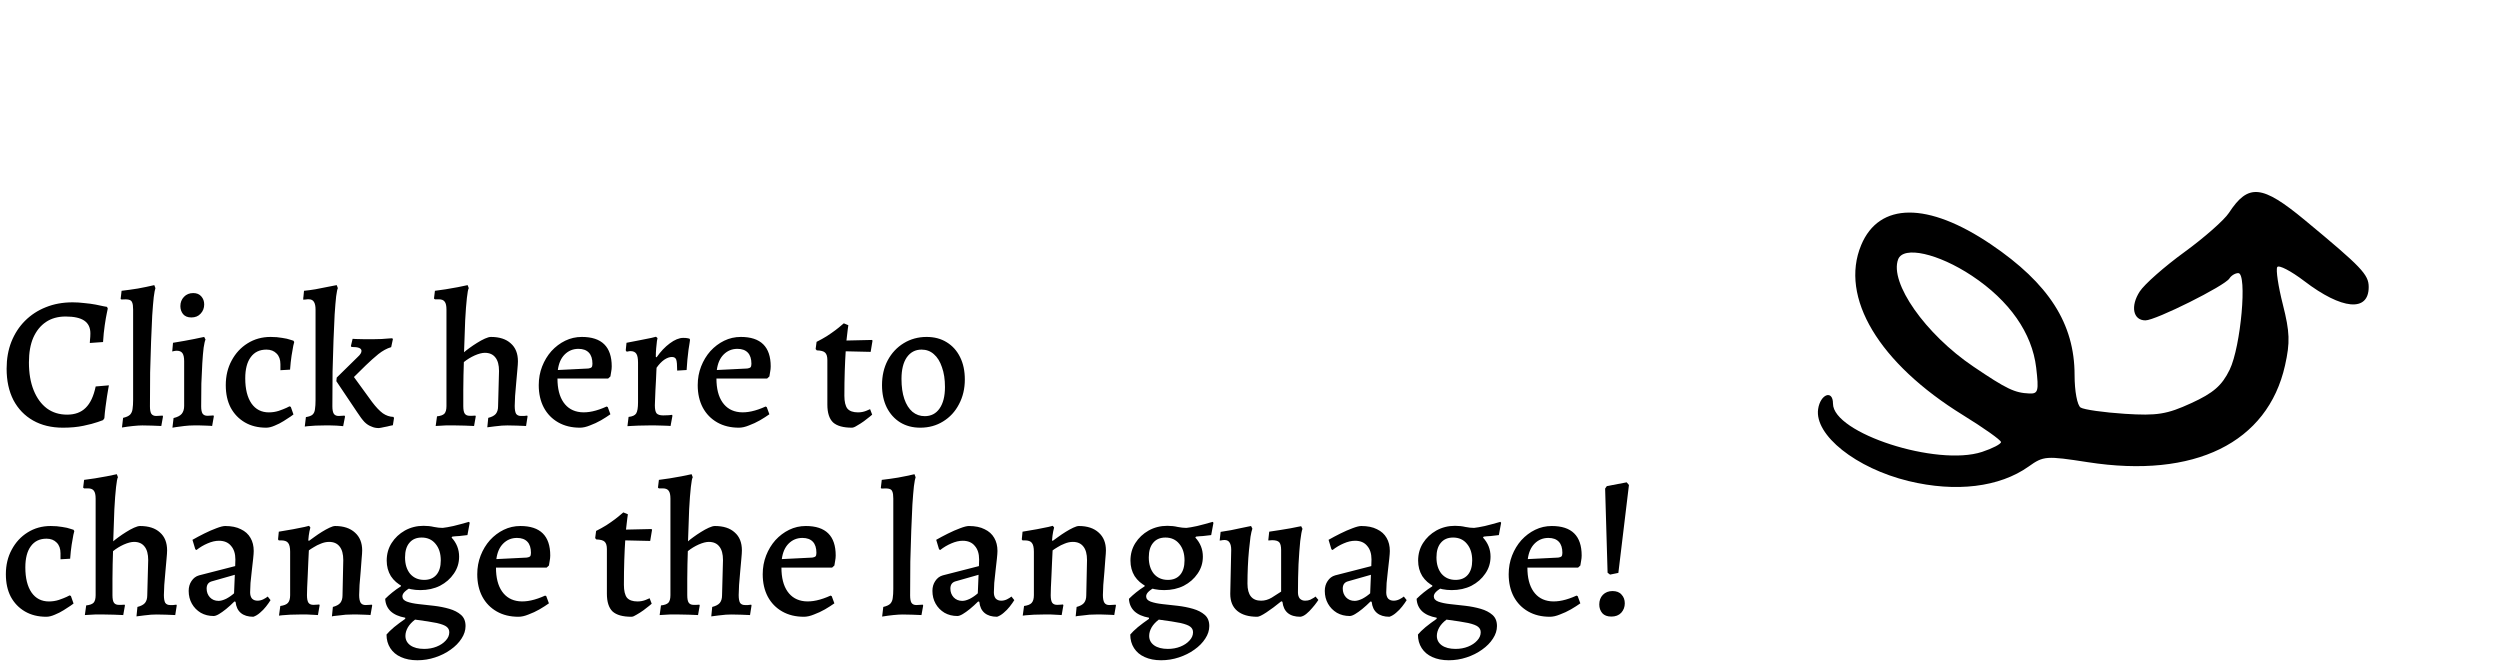 <svg width="476" height="126" viewBox="0 0 476 126" fill="none" xmlns="http://www.w3.org/2000/svg">
<path d="M363.38 91.59C353.39 89.16 345.45 82.84 346.17 77.89C346.59 75.03 349 74.14 349 76.85C349 82.47 368.79 88.87 377.39 86.04C379.38 85.38 381 84.54 380.99 84.17C380.99 83.8 377.73 81.49 373.76 79.04C357.74 69.16 350.22 56.6 354.37 46.66C357.79 38.46 367.06 38.41 379.07 46.52C390.1 53.98 395 61.63 395 71.41C395 74.49 395.51 77.2 396.16 77.6C396.81 78 400.58 78.53 404.55 78.79C410.73 79.18 412.56 78.89 417.21 76.76C421.43 74.83 423.06 73.41 424.53 70.39C426.66 66 427.91 52 426.17 52C425.59 52 424.83 52.46 424.48 53.02C423.62 54.42 410.43 61 408.49 61C406.12 61 405.59 58.28 407.42 55.48C408.32 54.1 412.14 50.74 415.91 48C419.68 45.26 423.49 41.9 424.38 40.54C428.07 34.9 430.67 35.15 438.84 41.91C449.67 50.88 451 52.27 451 54.65C451 59.46 445.9 58.99 438.74 53.52C436.2 51.59 433.88 50.38 433.59 50.85C433.3 51.33 433.78 54.54 434.66 58C435.98 63.22 436.05 65.19 435.07 69.57C431.77 84.32 417.83 91.16 397.52 88C389.58 86.77 389.08 86.8 386.26 88.82C380.7 92.77 372.41 93.78 363.38 91.59ZM387.69 70C386.91 63.41 382.61 57.26 375.46 52.51C369.02 48.24 362.41 46.77 361.41 49.37C359.71 53.81 366.58 63.62 375.74 69.8C382.07 74.08 383.57 74.8 386.39 74.92C388.08 74.99 388.21 74.46 387.69 70Z" fill="black"/>
<path d="M11.988 81.432C9.804 81.432 7.908 80.976 6.3 80.064C4.692 79.152 3.444 77.856 2.556 76.176C1.692 74.496 1.26 72.504 1.26 70.2C1.26 68.328 1.56 66.624 2.16 65.088C2.784 63.528 3.648 62.196 4.752 61.092C5.88 59.964 7.2 59.1 8.712 58.5C10.248 57.876 11.952 57.564 13.824 57.564C14.568 57.564 15.324 57.612 16.092 57.708C16.884 57.78 17.592 57.876 18.216 57.996C18.864 58.116 19.38 58.224 19.764 58.32C20.172 58.392 20.376 58.428 20.376 58.428L20.52 58.752C20.52 58.752 20.46 59.04 20.34 59.616C20.22 60.168 20.088 60.936 19.944 61.92C19.8 62.88 19.692 63.948 19.62 65.124L17.1 65.304C17.1 65.304 17.112 65.112 17.136 64.728C17.184 64.32 17.208 63.9 17.208 63.468C17.208 62.388 16.824 61.584 16.056 61.056C15.288 60.528 14.1 60.264 12.492 60.264C11.028 60.264 9.78 60.612 8.748 61.308C7.716 62.004 6.912 63 6.336 64.296C5.784 65.568 5.508 67.14 5.508 69.012C5.508 71.052 5.808 72.816 6.408 74.304C7.008 75.792 7.848 76.944 8.928 77.76C10.008 78.552 11.292 78.948 12.78 78.948C14.268 78.948 15.444 78.516 16.308 77.652C17.196 76.788 17.832 75.432 18.216 73.584L20.736 73.368C20.736 73.368 20.7 73.56 20.628 73.944C20.556 74.328 20.472 74.832 20.376 75.456C20.28 76.08 20.184 76.764 20.088 77.508C19.992 78.228 19.92 78.936 19.872 79.632L19.62 79.992C19.62 79.992 19.284 80.112 18.612 80.352C17.94 80.592 17.028 80.832 15.876 81.072C14.748 81.312 13.452 81.432 11.988 81.432ZM23.222 81.396L23.438 79.56C24.062 79.416 24.506 79.212 24.77 78.948C25.034 78.66 25.19 78.3 25.238 77.868C25.31 77.412 25.346 76.836 25.346 76.14V58.932C25.346 58.308 25.286 57.864 25.166 57.6C25.07 57.312 24.854 57.132 24.518 57.06C24.206 56.988 23.738 56.976 23.114 57.024L22.97 56.916L23.15 55.368C24.182 55.248 25.214 55.104 26.246 54.936C27.302 54.744 28.346 54.528 29.378 54.288L29.594 54.864C29.498 55.104 29.39 55.68 29.27 56.592C29.174 57.48 29.078 58.644 28.982 60.084C28.91 61.524 28.838 63.168 28.766 65.016C28.694 66.84 28.634 68.808 28.586 70.92C28.562 73.008 28.55 75.156 28.55 77.364C28.55 78.012 28.634 78.48 28.802 78.768C28.994 79.056 29.306 79.2 29.738 79.2L30.962 79.128L31.034 79.308L30.71 81.108C30.206 81.084 29.606 81.06 28.91 81.036C28.214 81.012 27.614 81 27.11 81C26.654 81 26.066 81.036 25.346 81.108C24.65 81.18 23.942 81.276 23.222 81.396ZM32.831 81.432L33.047 79.596C33.767 79.428 34.283 79.164 34.595 78.804C34.907 78.42 35.063 77.916 35.063 77.292V68.76C35.063 68.064 34.955 67.56 34.739 67.248C34.523 66.936 34.163 66.78 33.659 66.78C33.491 66.78 33.299 66.804 33.083 66.852C32.891 66.9 32.795 66.924 32.795 66.924L32.939 65.268C33.659 65.148 34.367 65.028 35.063 64.908C35.759 64.788 36.395 64.668 36.971 64.548C37.547 64.428 38.003 64.332 38.339 64.26C38.699 64.188 38.879 64.152 38.879 64.152L39.131 64.656C39.011 64.896 38.891 65.412 38.771 66.204C38.675 66.996 38.591 67.98 38.519 69.156C38.447 70.308 38.387 71.592 38.339 73.008C38.315 74.4 38.303 75.852 38.303 77.364C38.303 77.988 38.387 78.444 38.555 78.732C38.747 79.02 39.059 79.164 39.491 79.164C39.683 79.164 39.923 79.152 40.211 79.128C40.499 79.104 40.643 79.092 40.643 79.092L40.715 79.272L40.391 81.108C40.391 81.108 40.271 81.096 40.031 81.072C39.815 81.072 39.527 81.06 39.167 81.036C38.807 81.036 38.423 81.024 38.015 81C37.607 81 37.223 81 36.863 81C36.311 81 35.723 81.036 35.099 81.108C34.475 81.18 33.935 81.252 33.479 81.324C33.047 81.396 32.831 81.432 32.831 81.432ZM36.431 60.444C35.735 60.444 35.207 60.228 34.847 59.796C34.511 59.364 34.343 58.86 34.343 58.284C34.343 57.588 34.571 57 35.027 56.52C35.483 56.04 36.071 55.8 36.791 55.8C37.463 55.8 37.979 56.016 38.339 56.448C38.699 56.856 38.879 57.36 38.879 57.96C38.879 58.656 38.651 59.244 38.195 59.724C37.763 60.204 37.175 60.444 36.431 60.444ZM50.691 81.432C49.131 81.432 47.775 81.096 46.623 80.424C45.471 79.752 44.571 78.816 43.923 77.616C43.299 76.416 42.987 74.988 42.987 73.332C42.987 71.58 43.359 70.02 44.103 68.652C44.847 67.26 45.855 66.168 47.127 65.376C48.423 64.56 49.887 64.152 51.519 64.152C52.335 64.152 53.067 64.212 53.715 64.332C54.387 64.428 54.915 64.548 55.299 64.692C55.683 64.812 55.875 64.872 55.875 64.872L56.019 65.124C56.019 65.124 55.959 65.364 55.839 65.844C55.743 66.3 55.635 66.924 55.515 67.716C55.395 68.508 55.299 69.396 55.227 70.38L53.391 70.488V69.336C53.391 68.472 53.151 67.8 52.671 67.32C52.191 66.816 51.543 66.564 50.727 66.564C49.431 66.564 48.435 67.044 47.739 68.004C47.043 68.94 46.695 70.284 46.695 72.036C46.695 74.076 47.091 75.672 47.883 76.824C48.675 77.952 49.779 78.516 51.195 78.516C51.843 78.516 52.467 78.42 53.067 78.228C53.691 78.012 54.183 77.82 54.543 77.652C54.927 77.46 55.119 77.364 55.119 77.364L55.371 77.472L55.875 78.912C55.875 78.912 55.695 79.044 55.335 79.308C54.999 79.548 54.555 79.836 54.003 80.172C53.475 80.508 52.911 80.796 52.311 81.036C51.711 81.3 51.171 81.432 50.691 81.432ZM58.244 79.416C58.844 79.32 59.264 79.164 59.504 78.948C59.768 78.708 59.924 78.36 59.972 77.904C60.044 77.448 60.08 76.86 60.08 76.14V58.932C60.08 57.66 59.684 57.012 58.892 56.988C58.676 56.964 58.448 56.976 58.208 57.024C57.992 57.048 57.836 57.06 57.74 57.06C57.74 56.94 57.74 56.832 57.74 56.736C57.764 56.64 57.776 56.556 57.776 56.484L57.884 55.368C58.604 55.296 59.324 55.2 60.044 55.08C60.764 54.936 61.436 54.804 62.06 54.684C62.684 54.564 63.176 54.468 63.536 54.396C63.92 54.324 64.112 54.288 64.112 54.288L64.328 54.864C64.232 55.032 64.124 55.548 64.004 56.412C63.908 57.276 63.812 58.428 63.716 59.868C63.644 61.284 63.572 62.916 63.5 64.764C63.428 66.612 63.368 68.604 63.32 70.74C63.296 72.876 63.284 75.084 63.284 77.364C63.284 78.036 63.38 78.516 63.572 78.804C63.764 79.068 64.064 79.2 64.472 79.2C64.664 79.2 64.892 79.188 65.156 79.164C65.444 79.14 65.588 79.128 65.588 79.128L65.696 79.308L65.336 81.144C65.336 81.144 65.216 81.132 64.976 81.108C64.736 81.084 64.424 81.06 64.04 81.036C63.68 81.036 63.296 81.024 62.888 81C62.504 81 62.132 81 61.772 81C61.244 81 60.68 81.012 60.08 81.036C59.504 81.084 59.012 81.12 58.604 81.144C58.22 81.192 58.028 81.216 58.028 81.216L58.244 79.416ZM64.04 72.576L64.112 71.892L68.036 68.04C68.348 67.752 68.552 67.524 68.648 67.356C68.768 67.164 68.828 66.984 68.828 66.816C68.828 66.552 68.672 66.36 68.36 66.24C68.072 66.12 67.592 66.06 66.92 66.06L66.812 65.88L67.136 64.512C67.136 64.512 67.352 64.524 67.784 64.548C68.24 64.548 68.768 64.56 69.368 64.584C69.992 64.584 70.556 64.584 71.06 64.584C71.564 64.584 72.092 64.572 72.644 64.548C73.22 64.5 73.7 64.464 74.084 64.44C74.492 64.416 74.696 64.404 74.696 64.404L74.804 64.584L74.48 66.096C73.664 66.336 72.848 66.78 72.032 67.428C71.24 68.076 70.448 68.784 69.656 69.552C68.888 70.32 68.132 71.064 67.388 71.784L70.844 76.536C71.588 77.52 72.272 78.24 72.896 78.696C73.52 79.128 74.192 79.356 74.912 79.38L75.02 79.596L74.804 80.964C74.804 80.964 74.624 81 74.264 81.072C73.928 81.168 73.544 81.252 73.112 81.324C72.704 81.42 72.38 81.48 72.14 81.504C71.876 81.504 71.624 81.48 71.384 81.432C71.144 81.384 70.928 81.312 70.736 81.216C70.256 81.048 69.812 80.76 69.404 80.352C68.996 79.92 68.528 79.296 68 78.48L64.04 72.576ZM83.206 79.272C83.878 79.2 84.346 79.032 84.61 78.768C84.874 78.48 85.006 78 85.006 77.328V58.932C85.006 58.236 84.898 57.744 84.682 57.456C84.466 57.144 84.094 56.988 83.566 56.988H82.81L82.63 56.844L82.81 55.368C83.434 55.296 84.118 55.2 84.862 55.08C85.63 54.936 86.386 54.804 87.13 54.684C87.874 54.54 88.51 54.408 89.038 54.288L89.254 54.864C89.134 55.032 89.014 55.656 88.894 56.736C88.774 57.792 88.666 59.208 88.57 60.984C88.498 62.76 88.426 64.788 88.354 67.068C88.594 66.852 88.93 66.588 89.362 66.276C89.818 65.94 90.298 65.616 90.802 65.304C91.33 64.968 91.834 64.692 92.314 64.476C92.794 64.26 93.178 64.152 93.466 64.152C95.098 64.152 96.358 64.56 97.246 65.376C98.158 66.168 98.614 67.308 98.614 68.796C98.614 69.132 98.578 69.672 98.506 70.416C98.458 71.136 98.386 71.94 98.29 72.828C98.218 73.716 98.146 74.568 98.074 75.384C98.026 76.176 98.002 76.812 98.002 77.292C98.002 77.964 98.086 78.456 98.254 78.768C98.446 79.056 98.758 79.2 99.19 79.2C99.334 79.2 99.526 79.2 99.766 79.2C100.006 79.176 100.21 79.152 100.378 79.128L100.45 79.272L100.162 81.108C99.706 81.084 99.118 81.06 98.398 81.036C97.702 81.012 97.114 81 96.634 81C96.346 81 95.986 81.012 95.554 81.036C95.122 81.084 94.666 81.132 94.186 81.18C93.706 81.228 93.238 81.288 92.782 81.36L92.962 79.56C93.634 79.392 94.114 79.14 94.402 78.804C94.69 78.444 94.834 77.964 94.834 77.364L95.014 70.632C95.014 69.504 94.786 68.652 94.33 68.076C93.874 67.476 93.202 67.176 92.314 67.176C91.786 67.176 91.138 67.344 90.37 67.68C89.626 68.016 88.942 68.436 88.318 68.94C88.294 69.732 88.27 70.56 88.246 71.424C88.246 72.288 88.234 73.212 88.21 74.196C88.21 75.156 88.21 76.2 88.21 77.328C88.21 78.024 88.306 78.504 88.498 78.768C88.69 79.032 88.99 79.164 89.398 79.164C89.542 79.164 89.722 79.164 89.938 79.164C90.154 79.14 90.346 79.128 90.514 79.128L90.586 79.272L90.262 81.108C89.782 81.084 89.194 81.06 88.498 81.036C87.802 81.012 87.202 81 86.698 81C86.194 81 85.582 81 84.862 81C84.142 81.024 83.506 81.06 82.954 81.108L83.206 79.272ZM110.425 81.432C108.841 81.432 107.461 81.096 106.285 80.424C105.109 79.752 104.197 78.816 103.549 77.616C102.901 76.392 102.577 74.964 102.577 73.332C102.577 72.06 102.793 70.872 103.225 69.768C103.657 68.664 104.245 67.692 104.989 66.852C105.757 66.012 106.633 65.352 107.617 64.872C108.601 64.392 109.657 64.152 110.785 64.152C114.577 64.152 116.473 66.024 116.473 69.768C116.473 70.104 116.437 70.452 116.365 70.812C116.317 71.172 116.269 71.46 116.221 71.676L115.789 72.072H106.141C106.141 73.992 106.525 75.504 107.293 76.608C108.061 77.712 109.141 78.336 110.533 78.48C111.949 78.624 113.605 78.264 115.501 77.4L115.717 77.508L116.221 78.876C115.717 79.236 115.117 79.62 114.421 80.028C113.749 80.412 113.053 80.736 112.333 81C111.637 81.288 111.001 81.432 110.425 81.432ZM106.213 70.452L112.009 70.164C112.321 70.116 112.525 70.044 112.621 69.948C112.741 69.828 112.801 69.6 112.801 69.264C112.801 68.328 112.573 67.62 112.117 67.14C111.661 66.66 111.001 66.42 110.137 66.42C109.105 66.42 108.229 66.78 107.509 67.5C106.813 68.196 106.381 69.18 106.213 70.452ZM119.681 79.38C120.401 79.308 120.881 79.092 121.121 78.732C121.361 78.348 121.481 77.64 121.481 76.608V69.048C121.481 68.232 121.373 67.668 121.157 67.356C120.941 67.02 120.569 66.852 120.041 66.852C119.873 66.852 119.705 66.876 119.537 66.924C119.393 66.948 119.321 66.96 119.321 66.96L119.141 66.708L119.285 65.268C120.173 65.1 121.037 64.932 121.877 64.764C122.741 64.596 123.461 64.452 124.037 64.332C124.613 64.188 124.901 64.116 124.901 64.116L125.189 64.368C125.189 64.368 125.153 64.56 125.081 64.944C125.033 65.304 124.985 65.76 124.937 66.312C124.889 66.84 124.865 67.38 124.865 67.932L125.009 68.04C125.777 66.936 126.617 66.048 127.529 65.376C128.465 64.68 129.317 64.332 130.085 64.332C130.469 64.332 130.757 64.356 130.949 64.404C131.165 64.452 131.273 64.476 131.273 64.476L131.381 64.692C131.381 64.692 131.357 64.872 131.309 65.232C131.261 65.568 131.189 66.024 131.093 66.6C131.021 67.176 130.949 67.812 130.877 68.508C130.829 69.18 130.781 69.828 130.733 70.452L128.933 70.56C128.933 69.504 128.873 68.808 128.753 68.472C128.633 68.136 128.357 67.968 127.925 67.968C127.469 67.968 126.977 68.148 126.449 68.508C125.945 68.868 125.465 69.372 125.009 70.02C125.009 70.02 124.997 70.236 124.973 70.668C124.949 71.1 124.925 71.652 124.901 72.324C124.877 72.972 124.841 73.644 124.793 74.34C124.769 75.036 124.745 75.648 124.721 76.176C124.697 76.704 124.685 77.04 124.685 77.184C124.685 77.904 124.793 78.408 125.009 78.696C125.249 78.96 125.669 79.092 126.269 79.092C126.581 79.092 126.941 79.08 127.349 79.056C127.757 79.008 127.961 78.984 127.961 78.984L128.033 79.164L127.673 81.108C127.673 81.108 127.529 81.096 127.241 81.072C126.977 81.072 126.629 81.06 126.197 81.036C125.765 81.036 125.309 81.024 124.829 81C124.373 81 123.953 81 123.569 81C122.849 81 122.177 81.012 121.553 81.036C120.929 81.06 120.425 81.084 120.041 81.108C119.657 81.132 119.465 81.144 119.465 81.144L119.681 79.38ZM140.694 81.432C139.11 81.432 137.73 81.096 136.554 80.424C135.378 79.752 134.466 78.816 133.818 77.616C133.17 76.392 132.846 74.964 132.846 73.332C132.846 72.06 133.062 70.872 133.494 69.768C133.926 68.664 134.514 67.692 135.258 66.852C136.026 66.012 136.902 65.352 137.886 64.872C138.87 64.392 139.926 64.152 141.054 64.152C144.846 64.152 146.742 66.024 146.742 69.768C146.742 70.104 146.706 70.452 146.634 70.812C146.586 71.172 146.538 71.46 146.49 71.676L146.058 72.072H136.41C136.41 73.992 136.794 75.504 137.562 76.608C138.33 77.712 139.41 78.336 140.802 78.48C142.218 78.624 143.874 78.264 145.77 77.4L145.986 77.508L146.49 78.876C145.986 79.236 145.386 79.62 144.69 80.028C144.018 80.412 143.322 80.736 142.602 81C141.906 81.288 141.27 81.432 140.694 81.432ZM136.482 70.452L142.278 70.164C142.59 70.116 142.794 70.044 142.89 69.948C143.01 69.828 143.07 69.6 143.07 69.264C143.07 68.328 142.842 67.62 142.386 67.14C141.93 66.66 141.27 66.42 140.406 66.42C139.374 66.42 138.498 66.78 137.778 67.5C137.082 68.196 136.65 69.18 136.482 70.452ZM162.209 81.432C160.553 81.432 159.353 81.096 158.609 80.424C157.889 79.728 157.529 78.6 157.529 77.04V68.544C157.529 67.872 157.385 67.404 157.097 67.14C156.833 66.876 156.305 66.732 155.513 66.708L155.297 66.456L155.477 65.088C156.149 64.752 156.797 64.392 157.421 64.008C158.045 63.6 158.597 63.216 159.077 62.856C159.581 62.472 159.965 62.16 160.229 61.92C160.517 61.68 160.661 61.56 160.661 61.56L161.525 61.92C161.525 61.92 161.489 62.172 161.417 62.676C161.345 63.18 161.261 63.9 161.165 64.836L165.989 64.728L166.133 64.836L165.773 66.996L161.021 66.888C160.949 67.968 160.889 69.216 160.841 70.632C160.793 72.048 160.769 73.62 160.769 75.348C160.769 76.476 160.961 77.292 161.345 77.796C161.753 78.276 162.425 78.516 163.361 78.516C163.913 78.516 164.429 78.42 164.909 78.228C165.413 78.012 165.665 77.904 165.665 77.904L166.061 78.948C166.061 78.948 165.905 79.08 165.593 79.344C165.305 79.584 164.933 79.872 164.477 80.208C164.045 80.52 163.613 80.796 163.181 81.036C162.773 81.3 162.449 81.432 162.209 81.432ZM175.207 81.432C173.767 81.432 172.495 81.096 171.391 80.424C170.311 79.752 169.459 78.804 168.835 77.58C168.235 76.356 167.935 74.94 167.935 73.332C167.935 71.556 168.295 69.984 169.015 68.616C169.759 67.224 170.779 66.132 172.075 65.34C173.371 64.548 174.823 64.152 176.431 64.152C177.895 64.152 179.167 64.488 180.247 65.16C181.351 65.832 182.203 66.78 182.803 68.004C183.403 69.204 183.703 70.62 183.703 72.252C183.703 74.004 183.331 75.576 182.587 76.968C181.867 78.36 180.859 79.452 179.563 80.244C178.291 81.036 176.839 81.432 175.207 81.432ZM176.071 79.236C177.271 79.236 178.207 78.756 178.879 77.796C179.575 76.812 179.923 75.444 179.923 73.692C179.923 72.228 179.731 70.968 179.347 69.912C178.987 68.832 178.471 68.004 177.799 67.428C177.151 66.852 176.371 66.564 175.459 66.564C174.283 66.564 173.347 67.056 172.651 68.04C171.979 69.024 171.643 70.392 171.643 72.144C171.643 73.632 171.823 74.904 172.183 75.96C172.543 77.016 173.059 77.832 173.731 78.408C174.403 78.96 175.183 79.236 176.071 79.236ZM8.82 117.432C7.26 117.432 5.904 117.096 4.752 116.424C3.6 115.752 2.7 114.816 2.052 113.616C1.428 112.416 1.116 110.988 1.116 109.332C1.116 107.58 1.488 106.02 2.232 104.652C2.976 103.26 3.984 102.168 5.256 101.376C6.552 100.56 8.016 100.152 9.648 100.152C10.464 100.152 11.196 100.212 11.844 100.332C12.516 100.428 13.044 100.548 13.428 100.692C13.812 100.812 14.004 100.872 14.004 100.872L14.148 101.124C14.148 101.124 14.088 101.364 13.968 101.844C13.872 102.3 13.764 102.924 13.644 103.716C13.524 104.508 13.428 105.396 13.356 106.38L11.52 106.488V105.336C11.52 104.472 11.28 103.8 10.8 103.32C10.32 102.816 9.672 102.564 8.856 102.564C7.56 102.564 6.564 103.044 5.868 104.004C5.172 104.94 4.824 106.284 4.824 108.036C4.824 110.076 5.22 111.672 6.012 112.824C6.804 113.952 7.908 114.516 9.324 114.516C9.972 114.516 10.596 114.42 11.196 114.228C11.82 114.012 12.312 113.82 12.672 113.652C13.056 113.46 13.248 113.364 13.248 113.364L13.5 113.472L14.004 114.912C14.004 114.912 13.824 115.044 13.464 115.308C13.128 115.548 12.684 115.836 12.132 116.172C11.604 116.508 11.04 116.796 10.44 117.036C9.84 117.3 9.3 117.432 8.82 117.432ZM16.409 115.272C17.081 115.2 17.549 115.032 17.813 114.768C18.077 114.48 18.209 114 18.209 113.328V94.932C18.209 94.236 18.101 93.744 17.885 93.456C17.669 93.144 17.297 92.988 16.769 92.988H16.013L15.833 92.844L16.013 91.368C16.637 91.296 17.321 91.2 18.065 91.08C18.833 90.936 19.589 90.804 20.333 90.684C21.077 90.54 21.713 90.408 22.241 90.288L22.457 90.864C22.337 91.032 22.217 91.656 22.097 92.736C21.977 93.792 21.869 95.208 21.773 96.984C21.701 98.76 21.629 100.788 21.557 103.068C21.797 102.852 22.133 102.588 22.565 102.276C23.021 101.94 23.501 101.616 24.005 101.304C24.533 100.968 25.037 100.692 25.517 100.476C25.997 100.26 26.381 100.152 26.669 100.152C28.301 100.152 29.561 100.56 30.449 101.376C31.361 102.168 31.817 103.308 31.817 104.796C31.817 105.132 31.781 105.672 31.709 106.416C31.661 107.136 31.589 107.94 31.493 108.828C31.421 109.716 31.349 110.568 31.277 111.384C31.229 112.176 31.205 112.812 31.205 113.292C31.205 113.964 31.289 114.456 31.457 114.768C31.649 115.056 31.961 115.2 32.393 115.2C32.537 115.2 32.729 115.2 32.969 115.2C33.209 115.176 33.413 115.152 33.581 115.128L33.653 115.272L33.365 117.108C32.909 117.084 32.321 117.06 31.601 117.036C30.905 117.012 30.317 117 29.837 117C29.549 117 29.189 117.012 28.757 117.036C28.325 117.084 27.869 117.132 27.389 117.18C26.909 117.228 26.441 117.288 25.985 117.36L26.165 115.56C26.837 115.392 27.317 115.14 27.605 114.804C27.893 114.444 28.037 113.964 28.037 113.364L28.217 106.632C28.217 105.504 27.989 104.652 27.533 104.076C27.077 103.476 26.405 103.176 25.517 103.176C24.989 103.176 24.341 103.344 23.573 103.68C22.829 104.016 22.145 104.436 21.521 104.94C21.497 105.732 21.473 106.56 21.449 107.424C21.449 108.288 21.437 109.212 21.413 110.196C21.413 111.156 21.413 112.2 21.413 113.328C21.413 114.024 21.509 114.504 21.701 114.768C21.893 115.032 22.193 115.164 22.601 115.164C22.745 115.164 22.925 115.164 23.141 115.164C23.357 115.14 23.549 115.128 23.717 115.128L23.789 115.272L23.465 117.108C22.985 117.084 22.397 117.06 21.701 117.036C21.005 117.012 20.405 117 19.901 117C19.397 117 18.785 117 18.065 117C17.345 117.024 16.709 117.06 16.157 117.108L16.409 115.272ZM48.236 117.432C47.228 117.432 46.436 117.192 45.86 116.712C45.284 116.232 44.948 115.524 44.852 114.588L44.636 114.516C44.108 115.044 43.58 115.524 43.052 115.956C42.548 116.364 42.092 116.688 41.684 116.928C41.276 117.168 40.94 117.288 40.676 117.288C39.764 117.288 38.948 117.084 38.228 116.676C37.508 116.244 36.944 115.668 36.536 114.948C36.128 114.228 35.924 113.412 35.924 112.5C35.924 111.78 36.104 111.156 36.464 110.628C36.824 110.076 37.304 109.716 37.904 109.548L44.78 107.784L44.816 106.524C44.816 105.42 44.54 104.556 43.988 103.932C43.46 103.284 42.692 102.96 41.684 102.96C41.012 102.96 40.292 103.128 39.524 103.464C38.78 103.776 38.072 104.196 37.4 104.724L37.184 104.58L36.644 102.78C37.316 102.396 38.06 102 38.876 101.592C39.692 101.184 40.46 100.848 41.18 100.584C41.924 100.296 42.488 100.152 42.872 100.152C44.072 100.152 45.068 100.356 45.86 100.764C46.676 101.148 47.288 101.7 47.696 102.42C48.104 103.116 48.308 103.944 48.308 104.904C48.308 105.216 48.272 105.708 48.2 106.38C48.128 107.052 48.044 107.796 47.948 108.612C47.852 109.428 47.768 110.22 47.696 110.988C47.648 111.732 47.624 112.332 47.624 112.788C47.624 113.292 47.744 113.688 47.984 113.976C48.248 114.24 48.596 114.372 49.028 114.372C49.388 114.372 49.748 114.288 50.108 114.12C50.492 113.928 50.78 113.748 50.972 113.58L51.512 114.264C51.296 114.624 51.008 115.032 50.648 115.488C50.312 115.92 49.928 116.316 49.496 116.676C49.088 117.036 48.668 117.288 48.236 117.432ZM41.612 114.408C42.02 114.408 42.5 114.276 43.052 114.012C43.604 113.724 44.108 113.376 44.564 112.968L44.708 109.44L40.28 110.7C39.656 110.892 39.344 111.348 39.344 112.068C39.344 112.716 39.548 113.268 39.956 113.724C40.388 114.18 40.94 114.408 41.612 114.408ZM63.379 115.56C64.027 115.392 64.495 115.14 64.783 114.804C65.071 114.444 65.215 113.964 65.215 113.364L65.359 106.632C65.359 105.504 65.131 104.652 64.675 104.076C64.219 103.476 63.547 103.176 62.659 103.176C62.155 103.176 61.639 103.284 61.111 103.5C60.607 103.692 60.151 103.92 59.743 104.184C59.335 104.424 59.023 104.628 58.807 104.796C58.783 105.444 58.747 106.188 58.699 107.028C58.675 107.868 58.639 108.708 58.591 109.548C58.543 110.388 58.507 111.156 58.483 111.852C58.459 112.524 58.447 113.016 58.447 113.328C58.447 114 58.543 114.48 58.735 114.768C58.927 115.032 59.239 115.164 59.671 115.164C59.863 115.164 60.091 115.152 60.355 115.128C60.643 115.104 60.787 115.092 60.787 115.092L60.859 115.236L60.535 117.108C60.535 117.108 60.331 117.096 59.923 117.072C59.539 117.048 59.071 117.024 58.519 117C57.991 117 57.487 117 57.007 117C56.455 117 55.879 117.012 55.279 117.036C54.679 117.084 54.163 117.12 53.731 117.144C53.323 117.192 53.119 117.216 53.119 117.216L53.371 115.38C54.067 115.284 54.547 115.092 54.811 114.804C55.099 114.492 55.243 114 55.243 113.328V105.048C55.243 104.232 55.111 103.668 54.847 103.356C54.607 103.044 54.163 102.888 53.515 102.888H53.083L52.939 102.708L53.083 101.232C54.043 101.064 54.955 100.908 55.819 100.764C56.707 100.596 57.427 100.452 57.979 100.332C58.555 100.188 58.843 100.116 58.843 100.116L59.095 100.44C59.095 100.44 59.035 100.692 58.915 101.196C58.819 101.676 58.747 102.228 58.699 102.852L58.807 102.996C59.047 102.804 59.395 102.552 59.851 102.24C60.307 101.904 60.787 101.58 61.291 101.268C61.795 100.956 62.275 100.692 62.731 100.476C63.187 100.26 63.547 100.152 63.811 100.152C65.419 100.152 66.679 100.572 67.591 101.412C68.503 102.228 68.959 103.356 68.959 104.796C68.959 105.132 68.923 105.672 68.851 106.416C68.803 107.136 68.743 107.94 68.671 108.828C68.599 109.716 68.527 110.568 68.455 111.384C68.407 112.176 68.383 112.812 68.383 113.292C68.383 113.964 68.479 114.456 68.671 114.768C68.863 115.056 69.175 115.2 69.607 115.2C69.799 115.2 70.039 115.188 70.327 115.164C70.639 115.14 70.795 115.128 70.795 115.128L70.867 115.272L70.543 117.108C70.543 117.108 70.423 117.096 70.183 117.072C69.967 117.072 69.667 117.06 69.283 117.036C68.923 117.036 68.539 117.024 68.131 117C67.747 117 67.387 117 67.051 117C66.667 117 66.259 117.012 65.827 117.036C65.395 117.084 64.975 117.132 64.567 117.18C64.159 117.228 63.823 117.264 63.559 117.288C63.319 117.336 63.199 117.36 63.199 117.36L63.379 115.56ZM79.46 125.712C78.26 125.712 77.216 125.508 76.328 125.1C75.464 124.716 74.792 124.152 74.312 123.408C73.832 122.664 73.592 121.8 73.592 120.816C73.904 120.432 74.384 119.964 75.032 119.412C75.68 118.884 76.388 118.356 77.156 117.828V117.612C75.956 117.396 75.032 116.988 74.384 116.388C73.736 115.764 73.388 114.972 73.34 114.012C73.772 113.58 74.228 113.172 74.708 112.788C75.212 112.38 75.752 111.996 76.328 111.636V111.06L78.452 111.708C77.804 112.068 77.336 112.392 77.048 112.68C76.76 112.968 76.616 113.256 76.616 113.544C76.616 114 76.904 114.336 77.48 114.552C78.08 114.768 78.824 114.924 79.712 115.02C80.624 115.116 81.596 115.224 82.628 115.344C83.66 115.464 84.632 115.656 85.544 115.92C86.456 116.184 87.2 116.568 87.776 117.072C88.352 117.576 88.64 118.284 88.64 119.196C88.64 120.012 88.388 120.804 87.884 121.572C87.38 122.364 86.684 123.072 85.796 123.696C84.932 124.32 83.948 124.812 82.844 125.172C81.764 125.532 80.636 125.712 79.46 125.712ZM80.756 123.552C81.62 123.552 82.412 123.408 83.132 123.12C83.852 122.832 84.428 122.448 84.86 121.968C85.316 121.488 85.544 120.96 85.544 120.384C85.544 119.952 85.376 119.604 85.04 119.34C84.728 119.076 84.104 118.836 83.168 118.62C82.232 118.428 80.852 118.212 79.028 117.972C78.428 118.428 77.972 118.92 77.66 119.448C77.348 120 77.192 120.54 77.192 121.068C77.192 121.812 77.504 122.412 78.128 122.868C78.776 123.324 79.652 123.552 80.756 123.552ZM80.756 110.412C81.764 110.412 82.544 110.088 83.096 109.44C83.648 108.792 83.924 107.88 83.924 106.704C83.924 105.384 83.588 104.328 82.916 103.536C82.268 102.744 81.392 102.348 80.288 102.348C79.28 102.348 78.5 102.684 77.948 103.356C77.396 104.004 77.12 104.928 77.12 106.128C77.12 107.424 77.444 108.468 78.092 109.26C78.764 110.028 79.652 110.412 80.756 110.412ZM80.036 112.356C78.764 112.356 77.648 112.128 76.688 111.672C75.728 111.192 74.972 110.532 74.42 109.692C73.892 108.828 73.628 107.844 73.628 106.74C73.628 105.492 73.94 104.376 74.564 103.392C75.188 102.408 76.028 101.616 77.084 101.016C78.164 100.416 79.352 100.116 80.648 100.116C81.368 100.116 82.028 100.188 82.628 100.332C83.228 100.452 83.78 100.512 84.284 100.512C84.764 100.464 85.448 100.344 86.336 100.152C87.224 99.936 88.208 99.672 89.288 99.36L89.432 99.54L89 101.88C88.52 101.952 88.004 102.012 87.452 102.06C86.924 102.084 86.48 102.12 86.12 102.168L85.976 102.348C86.936 103.38 87.416 104.592 87.416 105.984C87.416 107.184 87.08 108.264 86.408 109.224C85.76 110.184 84.884 110.952 83.78 111.528C82.676 112.08 81.428 112.356 80.036 112.356ZM98.718 117.432C97.134 117.432 95.754 117.096 94.578 116.424C93.402 115.752 92.49 114.816 91.842 113.616C91.194 112.392 90.87 110.964 90.87 109.332C90.87 108.06 91.086 106.872 91.518 105.768C91.95 104.664 92.538 103.692 93.282 102.852C94.05 102.012 94.926 101.352 95.91 100.872C96.894 100.392 97.95 100.152 99.078 100.152C102.87 100.152 104.766 102.024 104.766 105.768C104.766 106.104 104.73 106.452 104.658 106.812C104.61 107.172 104.562 107.46 104.514 107.676L104.082 108.072H94.434C94.434 109.992 94.818 111.504 95.586 112.608C96.354 113.712 97.434 114.336 98.826 114.48C100.242 114.624 101.898 114.264 103.794 113.4L104.01 113.508L104.514 114.876C104.01 115.236 103.41 115.62 102.714 116.028C102.042 116.412 101.346 116.736 100.626 117C99.93 117.288 99.294 117.432 98.718 117.432ZM94.506 106.452L100.302 106.164C100.614 106.116 100.818 106.044 100.914 105.948C101.034 105.828 101.094 105.6 101.094 105.264C101.094 104.328 100.866 103.62 100.41 103.14C99.954 102.66 99.294 102.42 98.43 102.42C97.398 102.42 96.522 102.78 95.802 103.5C95.106 104.196 94.674 105.18 94.506 106.452ZM120.232 117.432C118.576 117.432 117.376 117.096 116.632 116.424C115.912 115.728 115.552 114.6 115.552 113.04V104.544C115.552 103.872 115.408 103.404 115.12 103.14C114.856 102.876 114.328 102.732 113.536 102.708L113.32 102.456L113.5 101.088C114.172 100.752 114.82 100.392 115.444 100.008C116.068 99.6 116.62 99.216 117.1 98.856C117.604 98.472 117.988 98.16 118.252 97.92C118.54 97.68 118.684 97.56 118.684 97.56L119.548 97.92C119.548 97.92 119.512 98.172 119.44 98.676C119.368 99.18 119.284 99.9 119.188 100.836L124.012 100.728L124.156 100.836L123.796 102.996L119.044 102.888C118.972 103.968 118.912 105.216 118.864 106.632C118.816 108.048 118.792 109.62 118.792 111.348C118.792 112.476 118.984 113.292 119.368 113.796C119.776 114.276 120.448 114.516 121.384 114.516C121.936 114.516 122.452 114.42 122.932 114.228C123.436 114.012 123.688 113.904 123.688 113.904L124.084 114.948C124.084 114.948 123.928 115.08 123.616 115.344C123.328 115.584 122.956 115.872 122.5 116.208C122.068 116.52 121.636 116.796 121.204 117.036C120.796 117.3 120.472 117.432 120.232 117.432ZM125.85 115.272C126.522 115.2 126.99 115.032 127.254 114.768C127.518 114.48 127.65 114 127.65 113.328V94.932C127.65 94.236 127.542 93.744 127.326 93.456C127.11 93.144 126.738 92.988 126.21 92.988H125.454L125.274 92.844L125.454 91.368C126.078 91.296 126.762 91.2 127.506 91.08C128.274 90.936 129.03 90.804 129.774 90.684C130.518 90.54 131.154 90.408 131.682 90.288L131.898 90.864C131.778 91.032 131.658 91.656 131.538 92.736C131.418 93.792 131.31 95.208 131.214 96.984C131.142 98.76 131.07 100.788 130.998 103.068C131.238 102.852 131.574 102.588 132.006 102.276C132.462 101.94 132.942 101.616 133.446 101.304C133.974 100.968 134.478 100.692 134.958 100.476C135.438 100.26 135.822 100.152 136.11 100.152C137.742 100.152 139.002 100.56 139.89 101.376C140.802 102.168 141.258 103.308 141.258 104.796C141.258 105.132 141.222 105.672 141.15 106.416C141.102 107.136 141.03 107.94 140.934 108.828C140.862 109.716 140.79 110.568 140.718 111.384C140.67 112.176 140.646 112.812 140.646 113.292C140.646 113.964 140.73 114.456 140.898 114.768C141.09 115.056 141.402 115.2 141.834 115.2C141.978 115.2 142.17 115.2 142.41 115.2C142.65 115.176 142.854 115.152 143.022 115.128L143.094 115.272L142.806 117.108C142.35 117.084 141.762 117.06 141.042 117.036C140.346 117.012 139.758 117 139.278 117C138.99 117 138.63 117.012 138.198 117.036C137.766 117.084 137.31 117.132 136.83 117.18C136.35 117.228 135.882 117.288 135.426 117.36L135.606 115.56C136.278 115.392 136.758 115.14 137.046 114.804C137.334 114.444 137.478 113.964 137.478 113.364L137.658 106.632C137.658 105.504 137.43 104.652 136.974 104.076C136.518 103.476 135.846 103.176 134.958 103.176C134.43 103.176 133.782 103.344 133.014 103.68C132.27 104.016 131.586 104.436 130.962 104.94C130.938 105.732 130.914 106.56 130.89 107.424C130.89 108.288 130.878 109.212 130.854 110.196C130.854 111.156 130.854 112.2 130.854 113.328C130.854 114.024 130.95 114.504 131.142 114.768C131.334 115.032 131.634 115.164 132.042 115.164C132.186 115.164 132.366 115.164 132.582 115.164C132.798 115.14 132.99 115.128 133.158 115.128L133.23 115.272L132.906 117.108C132.426 117.084 131.838 117.06 131.142 117.036C130.446 117.012 129.846 117 129.342 117C128.838 117 128.226 117 127.506 117C126.786 117.024 126.15 117.06 125.598 117.108L125.85 115.272ZM153.069 117.432C151.485 117.432 150.105 117.096 148.929 116.424C147.753 115.752 146.841 114.816 146.193 113.616C145.545 112.392 145.221 110.964 145.221 109.332C145.221 108.06 145.437 106.872 145.869 105.768C146.301 104.664 146.889 103.692 147.633 102.852C148.401 102.012 149.277 101.352 150.261 100.872C151.245 100.392 152.301 100.152 153.429 100.152C157.221 100.152 159.117 102.024 159.117 105.768C159.117 106.104 159.081 106.452 159.009 106.812C158.961 107.172 158.913 107.46 158.865 107.676L158.433 108.072H148.785C148.785 109.992 149.169 111.504 149.937 112.608C150.705 113.712 151.785 114.336 153.177 114.48C154.593 114.624 156.249 114.264 158.145 113.4L158.361 113.508L158.865 114.876C158.361 115.236 157.761 115.62 157.065 116.028C156.393 116.412 155.697 116.736 154.977 117C154.281 117.288 153.645 117.432 153.069 117.432ZM148.857 106.452L154.653 106.164C154.965 106.116 155.169 106.044 155.265 105.948C155.385 105.828 155.445 105.6 155.445 105.264C155.445 104.328 155.217 103.62 154.761 103.14C154.305 102.66 153.645 102.42 152.781 102.42C151.749 102.42 150.873 102.78 150.153 103.5C149.457 104.196 149.025 105.18 148.857 106.452ZM167.96 117.396L168.176 115.56C168.8 115.416 169.244 115.212 169.508 114.948C169.772 114.66 169.928 114.3 169.976 113.868C170.048 113.412 170.084 112.836 170.084 112.14V94.932C170.084 94.308 170.024 93.864 169.904 93.6C169.808 93.312 169.592 93.132 169.256 93.06C168.944 92.988 168.476 92.976 167.852 93.024L167.708 92.916L167.888 91.368C168.92 91.248 169.952 91.104 170.984 90.936C172.04 90.744 173.084 90.528 174.116 90.288L174.332 90.864C174.236 91.104 174.128 91.68 174.008 92.592C173.912 93.48 173.816 94.644 173.72 96.084C173.648 97.524 173.576 99.168 173.504 101.016C173.432 102.84 173.372 104.808 173.324 106.92C173.3 109.008 173.288 111.156 173.288 113.364C173.288 114.012 173.372 114.48 173.54 114.768C173.732 115.056 174.044 115.2 174.476 115.2L175.7 115.128L175.772 115.308L175.448 117.108C174.944 117.084 174.344 117.06 173.648 117.036C172.952 117.012 172.352 117 171.848 117C171.392 117 170.804 117.036 170.084 117.108C169.388 117.18 168.68 117.276 167.96 117.396ZM189.845 117.432C188.837 117.432 188.045 117.192 187.469 116.712C186.893 116.232 186.557 115.524 186.461 114.588L186.245 114.516C185.717 115.044 185.189 115.524 184.661 115.956C184.157 116.364 183.701 116.688 183.293 116.928C182.885 117.168 182.549 117.288 182.285 117.288C181.373 117.288 180.557 117.084 179.837 116.676C179.117 116.244 178.553 115.668 178.145 114.948C177.737 114.228 177.533 113.412 177.533 112.5C177.533 111.78 177.713 111.156 178.073 110.628C178.433 110.076 178.913 109.716 179.513 109.548L186.389 107.784L186.425 106.524C186.425 105.42 186.149 104.556 185.597 103.932C185.069 103.284 184.301 102.96 183.293 102.96C182.621 102.96 181.901 103.128 181.133 103.464C180.389 103.776 179.681 104.196 179.009 104.724L178.793 104.58L178.253 102.78C178.925 102.396 179.669 102 180.485 101.592C181.301 101.184 182.069 100.848 182.789 100.584C183.533 100.296 184.097 100.152 184.481 100.152C185.681 100.152 186.677 100.356 187.469 100.764C188.285 101.148 188.897 101.7 189.305 102.42C189.713 103.116 189.917 103.944 189.917 104.904C189.917 105.216 189.881 105.708 189.809 106.38C189.737 107.052 189.653 107.796 189.557 108.612C189.461 109.428 189.377 110.22 189.305 110.988C189.257 111.732 189.233 112.332 189.233 112.788C189.233 113.292 189.353 113.688 189.593 113.976C189.857 114.24 190.205 114.372 190.637 114.372C190.997 114.372 191.357 114.288 191.717 114.12C192.101 113.928 192.389 113.748 192.581 113.58L193.121 114.264C192.905 114.624 192.617 115.032 192.257 115.488C191.921 115.92 191.537 116.316 191.105 116.676C190.697 117.036 190.277 117.288 189.845 117.432ZM183.221 114.408C183.629 114.408 184.109 114.276 184.661 114.012C185.213 113.724 185.717 113.376 186.173 112.968L186.317 109.44L181.889 110.7C181.265 110.892 180.953 111.348 180.953 112.068C180.953 112.716 181.157 113.268 181.565 113.724C181.997 114.18 182.549 114.408 183.221 114.408ZM204.988 115.56C205.636 115.392 206.104 115.14 206.392 114.804C206.68 114.444 206.824 113.964 206.824 113.364L206.968 106.632C206.968 105.504 206.74 104.652 206.284 104.076C205.828 103.476 205.156 103.176 204.268 103.176C203.764 103.176 203.248 103.284 202.72 103.5C202.216 103.692 201.76 103.92 201.352 104.184C200.944 104.424 200.632 104.628 200.416 104.796C200.392 105.444 200.356 106.188 200.308 107.028C200.284 107.868 200.248 108.708 200.2 109.548C200.152 110.388 200.116 111.156 200.092 111.852C200.068 112.524 200.056 113.016 200.056 113.328C200.056 114 200.152 114.48 200.344 114.768C200.536 115.032 200.848 115.164 201.28 115.164C201.472 115.164 201.7 115.152 201.964 115.128C202.252 115.104 202.396 115.092 202.396 115.092L202.468 115.236L202.144 117.108C202.144 117.108 201.94 117.096 201.532 117.072C201.148 117.048 200.68 117.024 200.128 117C199.6 117 199.096 117 198.616 117C198.064 117 197.488 117.012 196.888 117.036C196.288 117.084 195.772 117.12 195.34 117.144C194.932 117.192 194.728 117.216 194.728 117.216L194.98 115.38C195.676 115.284 196.156 115.092 196.42 114.804C196.708 114.492 196.852 114 196.852 113.328V105.048C196.852 104.232 196.72 103.668 196.456 103.356C196.216 103.044 195.772 102.888 195.124 102.888H194.692L194.548 102.708L194.692 101.232C195.652 101.064 196.564 100.908 197.428 100.764C198.316 100.596 199.036 100.452 199.588 100.332C200.164 100.188 200.452 100.116 200.452 100.116L200.704 100.44C200.704 100.44 200.644 100.692 200.524 101.196C200.428 101.676 200.356 102.228 200.308 102.852L200.416 102.996C200.656 102.804 201.004 102.552 201.46 102.24C201.916 101.904 202.396 101.58 202.9 101.268C203.404 100.956 203.884 100.692 204.34 100.476C204.796 100.26 205.156 100.152 205.42 100.152C207.028 100.152 208.288 100.572 209.2 101.412C210.112 102.228 210.568 103.356 210.568 104.796C210.568 105.132 210.532 105.672 210.46 106.416C210.412 107.136 210.352 107.94 210.28 108.828C210.208 109.716 210.136 110.568 210.064 111.384C210.016 112.176 209.992 112.812 209.992 113.292C209.992 113.964 210.088 114.456 210.28 114.768C210.472 115.056 210.784 115.2 211.216 115.2C211.408 115.2 211.648 115.188 211.936 115.164C212.248 115.14 212.404 115.128 212.404 115.128L212.476 115.272L212.152 117.108C212.152 117.108 212.032 117.096 211.792 117.072C211.576 117.072 211.276 117.06 210.892 117.036C210.532 117.036 210.148 117.024 209.74 117C209.356 117 208.996 117 208.66 117C208.276 117 207.868 117.012 207.436 117.036C207.004 117.084 206.584 117.132 206.176 117.18C205.768 117.228 205.432 117.264 205.168 117.288C204.928 117.336 204.808 117.36 204.808 117.36L204.988 115.56ZM221.07 125.712C219.87 125.712 218.826 125.508 217.938 125.1C217.074 124.716 216.402 124.152 215.922 123.408C215.442 122.664 215.202 121.8 215.202 120.816C215.514 120.432 215.994 119.964 216.642 119.412C217.29 118.884 217.998 118.356 218.766 117.828V117.612C217.566 117.396 216.642 116.988 215.994 116.388C215.346 115.764 214.998 114.972 214.95 114.012C215.382 113.58 215.838 113.172 216.318 112.788C216.822 112.38 217.362 111.996 217.938 111.636V111.06L220.062 111.708C219.414 112.068 218.946 112.392 218.658 112.68C218.37 112.968 218.226 113.256 218.226 113.544C218.226 114 218.514 114.336 219.09 114.552C219.69 114.768 220.434 114.924 221.322 115.02C222.234 115.116 223.206 115.224 224.238 115.344C225.27 115.464 226.242 115.656 227.154 115.92C228.066 116.184 228.81 116.568 229.386 117.072C229.962 117.576 230.25 118.284 230.25 119.196C230.25 120.012 229.998 120.804 229.494 121.572C228.99 122.364 228.294 123.072 227.406 123.696C226.542 124.32 225.558 124.812 224.454 125.172C223.374 125.532 222.246 125.712 221.07 125.712ZM222.366 123.552C223.23 123.552 224.022 123.408 224.742 123.12C225.462 122.832 226.038 122.448 226.47 121.968C226.926 121.488 227.154 120.96 227.154 120.384C227.154 119.952 226.986 119.604 226.65 119.34C226.338 119.076 225.714 118.836 224.778 118.62C223.842 118.428 222.462 118.212 220.638 117.972C220.038 118.428 219.582 118.92 219.27 119.448C218.958 120 218.802 120.54 218.802 121.068C218.802 121.812 219.114 122.412 219.738 122.868C220.386 123.324 221.262 123.552 222.366 123.552ZM222.366 110.412C223.374 110.412 224.154 110.088 224.706 109.44C225.258 108.792 225.534 107.88 225.534 106.704C225.534 105.384 225.198 104.328 224.526 103.536C223.878 102.744 223.002 102.348 221.898 102.348C220.89 102.348 220.11 102.684 219.558 103.356C219.006 104.004 218.73 104.928 218.73 106.128C218.73 107.424 219.054 108.468 219.702 109.26C220.374 110.028 221.262 110.412 222.366 110.412ZM221.646 112.356C220.374 112.356 219.258 112.128 218.298 111.672C217.338 111.192 216.582 110.532 216.03 109.692C215.502 108.828 215.238 107.844 215.238 106.74C215.238 105.492 215.55 104.376 216.174 103.392C216.798 102.408 217.638 101.616 218.694 101.016C219.774 100.416 220.962 100.116 222.258 100.116C222.978 100.116 223.638 100.188 224.238 100.332C224.838 100.452 225.39 100.512 225.894 100.512C226.374 100.464 227.058 100.344 227.946 100.152C228.834 99.936 229.818 99.672 230.898 99.36L231.042 99.54L230.61 101.88C230.13 101.952 229.614 102.012 229.062 102.06C228.534 102.084 228.09 102.12 227.73 102.168L227.586 102.348C228.546 103.38 229.026 104.592 229.026 105.984C229.026 107.184 228.69 108.264 228.018 109.224C227.37 110.184 226.494 110.952 225.39 111.528C224.286 112.08 223.038 112.356 221.646 112.356ZM234.422 104.688C234.422 104.064 234.314 103.596 234.098 103.284C233.906 102.972 233.594 102.816 233.162 102.816C232.946 102.816 232.73 102.84 232.514 102.888C232.322 102.912 232.226 102.924 232.226 102.924L232.406 101.268C233.054 101.172 233.714 101.064 234.386 100.944C235.058 100.8 235.682 100.668 236.258 100.548C236.834 100.428 237.302 100.332 237.662 100.26C238.022 100.188 238.202 100.152 238.202 100.152L238.454 100.656C238.334 100.968 238.214 101.484 238.094 102.204C237.998 102.924 237.902 103.776 237.806 104.76C237.71 105.744 237.638 106.788 237.59 107.892C237.542 108.972 237.518 110.052 237.518 111.132C237.518 113.292 238.382 114.372 240.11 114.372C240.806 114.372 241.478 114.18 242.126 113.796C242.774 113.388 243.374 113.004 243.926 112.644V104.724C243.926 104.004 243.806 103.512 243.566 103.248C243.326 102.984 242.87 102.852 242.198 102.852C242.126 102.852 241.982 102.864 241.766 102.888C241.574 102.888 241.478 102.888 241.478 102.888L241.658 101.232C242.378 101.136 243.086 101.028 243.782 100.908C244.502 100.788 245.15 100.68 245.726 100.584C246.326 100.464 246.806 100.368 247.166 100.296C247.55 100.224 247.742 100.188 247.742 100.188L247.994 100.692C247.85 101.052 247.706 101.832 247.562 103.032C247.442 104.232 247.334 105.696 247.238 107.424C247.166 109.128 247.13 110.916 247.13 112.788C247.13 113.292 247.25 113.688 247.49 113.976C247.754 114.24 248.09 114.372 248.498 114.372C248.858 114.372 249.182 114.312 249.47 114.192C249.758 114.048 249.998 113.916 250.19 113.796C250.382 113.652 250.478 113.58 250.478 113.58L251.018 114.228C251.018 114.228 250.91 114.384 250.694 114.696C250.478 115.008 250.19 115.368 249.83 115.776C249.494 116.184 249.122 116.556 248.714 116.892C248.33 117.204 247.958 117.384 247.598 117.432C245.534 117.432 244.394 116.484 244.178 114.588L243.962 114.48C242.906 115.344 241.958 116.052 241.118 116.604C240.278 117.156 239.702 117.432 239.39 117.432C237.734 117.432 236.462 117.06 235.574 116.316C234.686 115.572 234.242 114.492 234.242 113.076L234.422 104.688ZM264.552 117.432C263.544 117.432 262.752 117.192 262.176 116.712C261.6 116.232 261.264 115.524 261.168 114.588L260.952 114.516C260.424 115.044 259.896 115.524 259.368 115.956C258.864 116.364 258.408 116.688 258 116.928C257.592 117.168 257.256 117.288 256.992 117.288C256.08 117.288 255.264 117.084 254.544 116.676C253.824 116.244 253.26 115.668 252.852 114.948C252.444 114.228 252.24 113.412 252.24 112.5C252.24 111.78 252.42 111.156 252.78 110.628C253.14 110.076 253.62 109.716 254.22 109.548L261.096 107.784L261.132 106.524C261.132 105.42 260.856 104.556 260.304 103.932C259.776 103.284 259.008 102.96 258 102.96C257.328 102.96 256.608 103.128 255.84 103.464C255.096 103.776 254.388 104.196 253.716 104.724L253.5 104.58L252.96 102.78C253.632 102.396 254.376 102 255.192 101.592C256.008 101.184 256.776 100.848 257.496 100.584C258.24 100.296 258.804 100.152 259.188 100.152C260.388 100.152 261.384 100.356 262.176 100.764C262.992 101.148 263.604 101.7 264.012 102.42C264.42 103.116 264.624 103.944 264.624 104.904C264.624 105.216 264.588 105.708 264.516 106.38C264.444 107.052 264.36 107.796 264.264 108.612C264.168 109.428 264.084 110.22 264.012 110.988C263.964 111.732 263.94 112.332 263.94 112.788C263.94 113.292 264.06 113.688 264.3 113.976C264.564 114.24 264.912 114.372 265.344 114.372C265.704 114.372 266.064 114.288 266.424 114.12C266.808 113.928 267.096 113.748 267.288 113.58L267.828 114.264C267.612 114.624 267.324 115.032 266.964 115.488C266.628 115.92 266.244 116.316 265.812 116.676C265.404 117.036 264.984 117.288 264.552 117.432ZM257.928 114.408C258.336 114.408 258.816 114.276 259.368 114.012C259.92 113.724 260.424 113.376 260.88 112.968L261.024 109.44L256.596 110.7C255.972 110.892 255.66 111.348 255.66 112.068C255.66 112.716 255.864 113.268 256.272 113.724C256.704 114.18 257.256 114.408 257.928 114.408ZM275.843 125.712C274.643 125.712 273.599 125.508 272.711 125.1C271.847 124.716 271.175 124.152 270.695 123.408C270.215 122.664 269.975 121.8 269.975 120.816C270.287 120.432 270.767 119.964 271.415 119.412C272.063 118.884 272.771 118.356 273.539 117.828V117.612C272.339 117.396 271.415 116.988 270.767 116.388C270.119 115.764 269.771 114.972 269.723 114.012C270.155 113.58 270.611 113.172 271.091 112.788C271.595 112.38 272.135 111.996 272.711 111.636V111.06L274.835 111.708C274.187 112.068 273.719 112.392 273.431 112.68C273.143 112.968 272.999 113.256 272.999 113.544C272.999 114 273.287 114.336 273.863 114.552C274.463 114.768 275.207 114.924 276.095 115.02C277.007 115.116 277.979 115.224 279.011 115.344C280.043 115.464 281.015 115.656 281.927 115.92C282.839 116.184 283.583 116.568 284.159 117.072C284.735 117.576 285.023 118.284 285.023 119.196C285.023 120.012 284.771 120.804 284.267 121.572C283.763 122.364 283.067 123.072 282.179 123.696C281.315 124.32 280.331 124.812 279.227 125.172C278.147 125.532 277.019 125.712 275.843 125.712ZM277.139 123.552C278.003 123.552 278.795 123.408 279.515 123.12C280.235 122.832 280.811 122.448 281.243 121.968C281.699 121.488 281.927 120.96 281.927 120.384C281.927 119.952 281.759 119.604 281.423 119.34C281.111 119.076 280.487 118.836 279.551 118.62C278.615 118.428 277.235 118.212 275.411 117.972C274.811 118.428 274.355 118.92 274.043 119.448C273.731 120 273.575 120.54 273.575 121.068C273.575 121.812 273.887 122.412 274.511 122.868C275.159 123.324 276.035 123.552 277.139 123.552ZM277.139 110.412C278.147 110.412 278.927 110.088 279.479 109.44C280.031 108.792 280.307 107.88 280.307 106.704C280.307 105.384 279.971 104.328 279.299 103.536C278.651 102.744 277.775 102.348 276.671 102.348C275.663 102.348 274.883 102.684 274.331 103.356C273.779 104.004 273.503 104.928 273.503 106.128C273.503 107.424 273.827 108.468 274.475 109.26C275.147 110.028 276.035 110.412 277.139 110.412ZM276.419 112.356C275.147 112.356 274.031 112.128 273.071 111.672C272.111 111.192 271.355 110.532 270.803 109.692C270.275 108.828 270.011 107.844 270.011 106.74C270.011 105.492 270.323 104.376 270.947 103.392C271.571 102.408 272.411 101.616 273.467 101.016C274.547 100.416 275.735 100.116 277.031 100.116C277.751 100.116 278.411 100.188 279.011 100.332C279.611 100.452 280.163 100.512 280.667 100.512C281.147 100.464 281.831 100.344 282.719 100.152C283.607 99.936 284.591 99.672 285.671 99.36L285.815 99.54L285.383 101.88C284.903 101.952 284.387 102.012 283.835 102.06C283.307 102.084 282.863 102.12 282.503 102.168L282.359 102.348C283.319 103.38 283.799 104.592 283.799 105.984C283.799 107.184 283.463 108.264 282.791 109.224C282.143 110.184 281.267 110.952 280.163 111.528C279.059 112.08 277.811 112.356 276.419 112.356ZM295.101 117.432C293.517 117.432 292.137 117.096 290.961 116.424C289.785 115.752 288.873 114.816 288.225 113.616C287.577 112.392 287.253 110.964 287.253 109.332C287.253 108.06 287.469 106.872 287.901 105.768C288.333 104.664 288.921 103.692 289.665 102.852C290.433 102.012 291.309 101.352 292.293 100.872C293.277 100.392 294.333 100.152 295.461 100.152C299.253 100.152 301.149 102.024 301.149 105.768C301.149 106.104 301.113 106.452 301.041 106.812C300.993 107.172 300.945 107.46 300.897 107.676L300.465 108.072H290.817C290.817 109.992 291.201 111.504 291.969 112.608C292.737 113.712 293.817 114.336 295.209 114.48C296.625 114.624 298.281 114.264 300.177 113.4L300.393 113.508L300.897 114.876C300.393 115.236 299.793 115.62 299.097 116.028C298.425 116.412 297.729 116.736 297.009 117C296.313 117.288 295.677 117.432 295.101 117.432ZM290.889 106.452L296.685 106.164C296.997 106.116 297.201 106.044 297.297 105.948C297.417 105.828 297.477 105.6 297.477 105.264C297.477 104.328 297.249 103.62 296.793 103.14C296.337 102.66 295.677 102.42 294.813 102.42C293.781 102.42 292.905 102.78 292.185 103.5C291.489 104.196 291.057 105.18 290.889 106.452ZM306.552 109.404L306.084 109.044L305.616 93.024L305.94 92.556L309.72 91.836L310.152 92.34L308.136 109.08L306.552 109.404ZM306.804 117.396C306.036 117.396 305.46 117.18 305.076 116.748C304.692 116.292 304.5 115.74 304.5 115.092C304.5 114.348 304.728 113.736 305.184 113.256C305.664 112.776 306.276 112.536 307.02 112.536C307.788 112.536 308.364 112.764 308.748 113.22C309.156 113.652 309.36 114.204 309.36 114.876C309.36 115.572 309.132 116.172 308.676 116.676C308.22 117.156 307.596 117.396 306.804 117.396Z" fill="black"/>
</svg>
